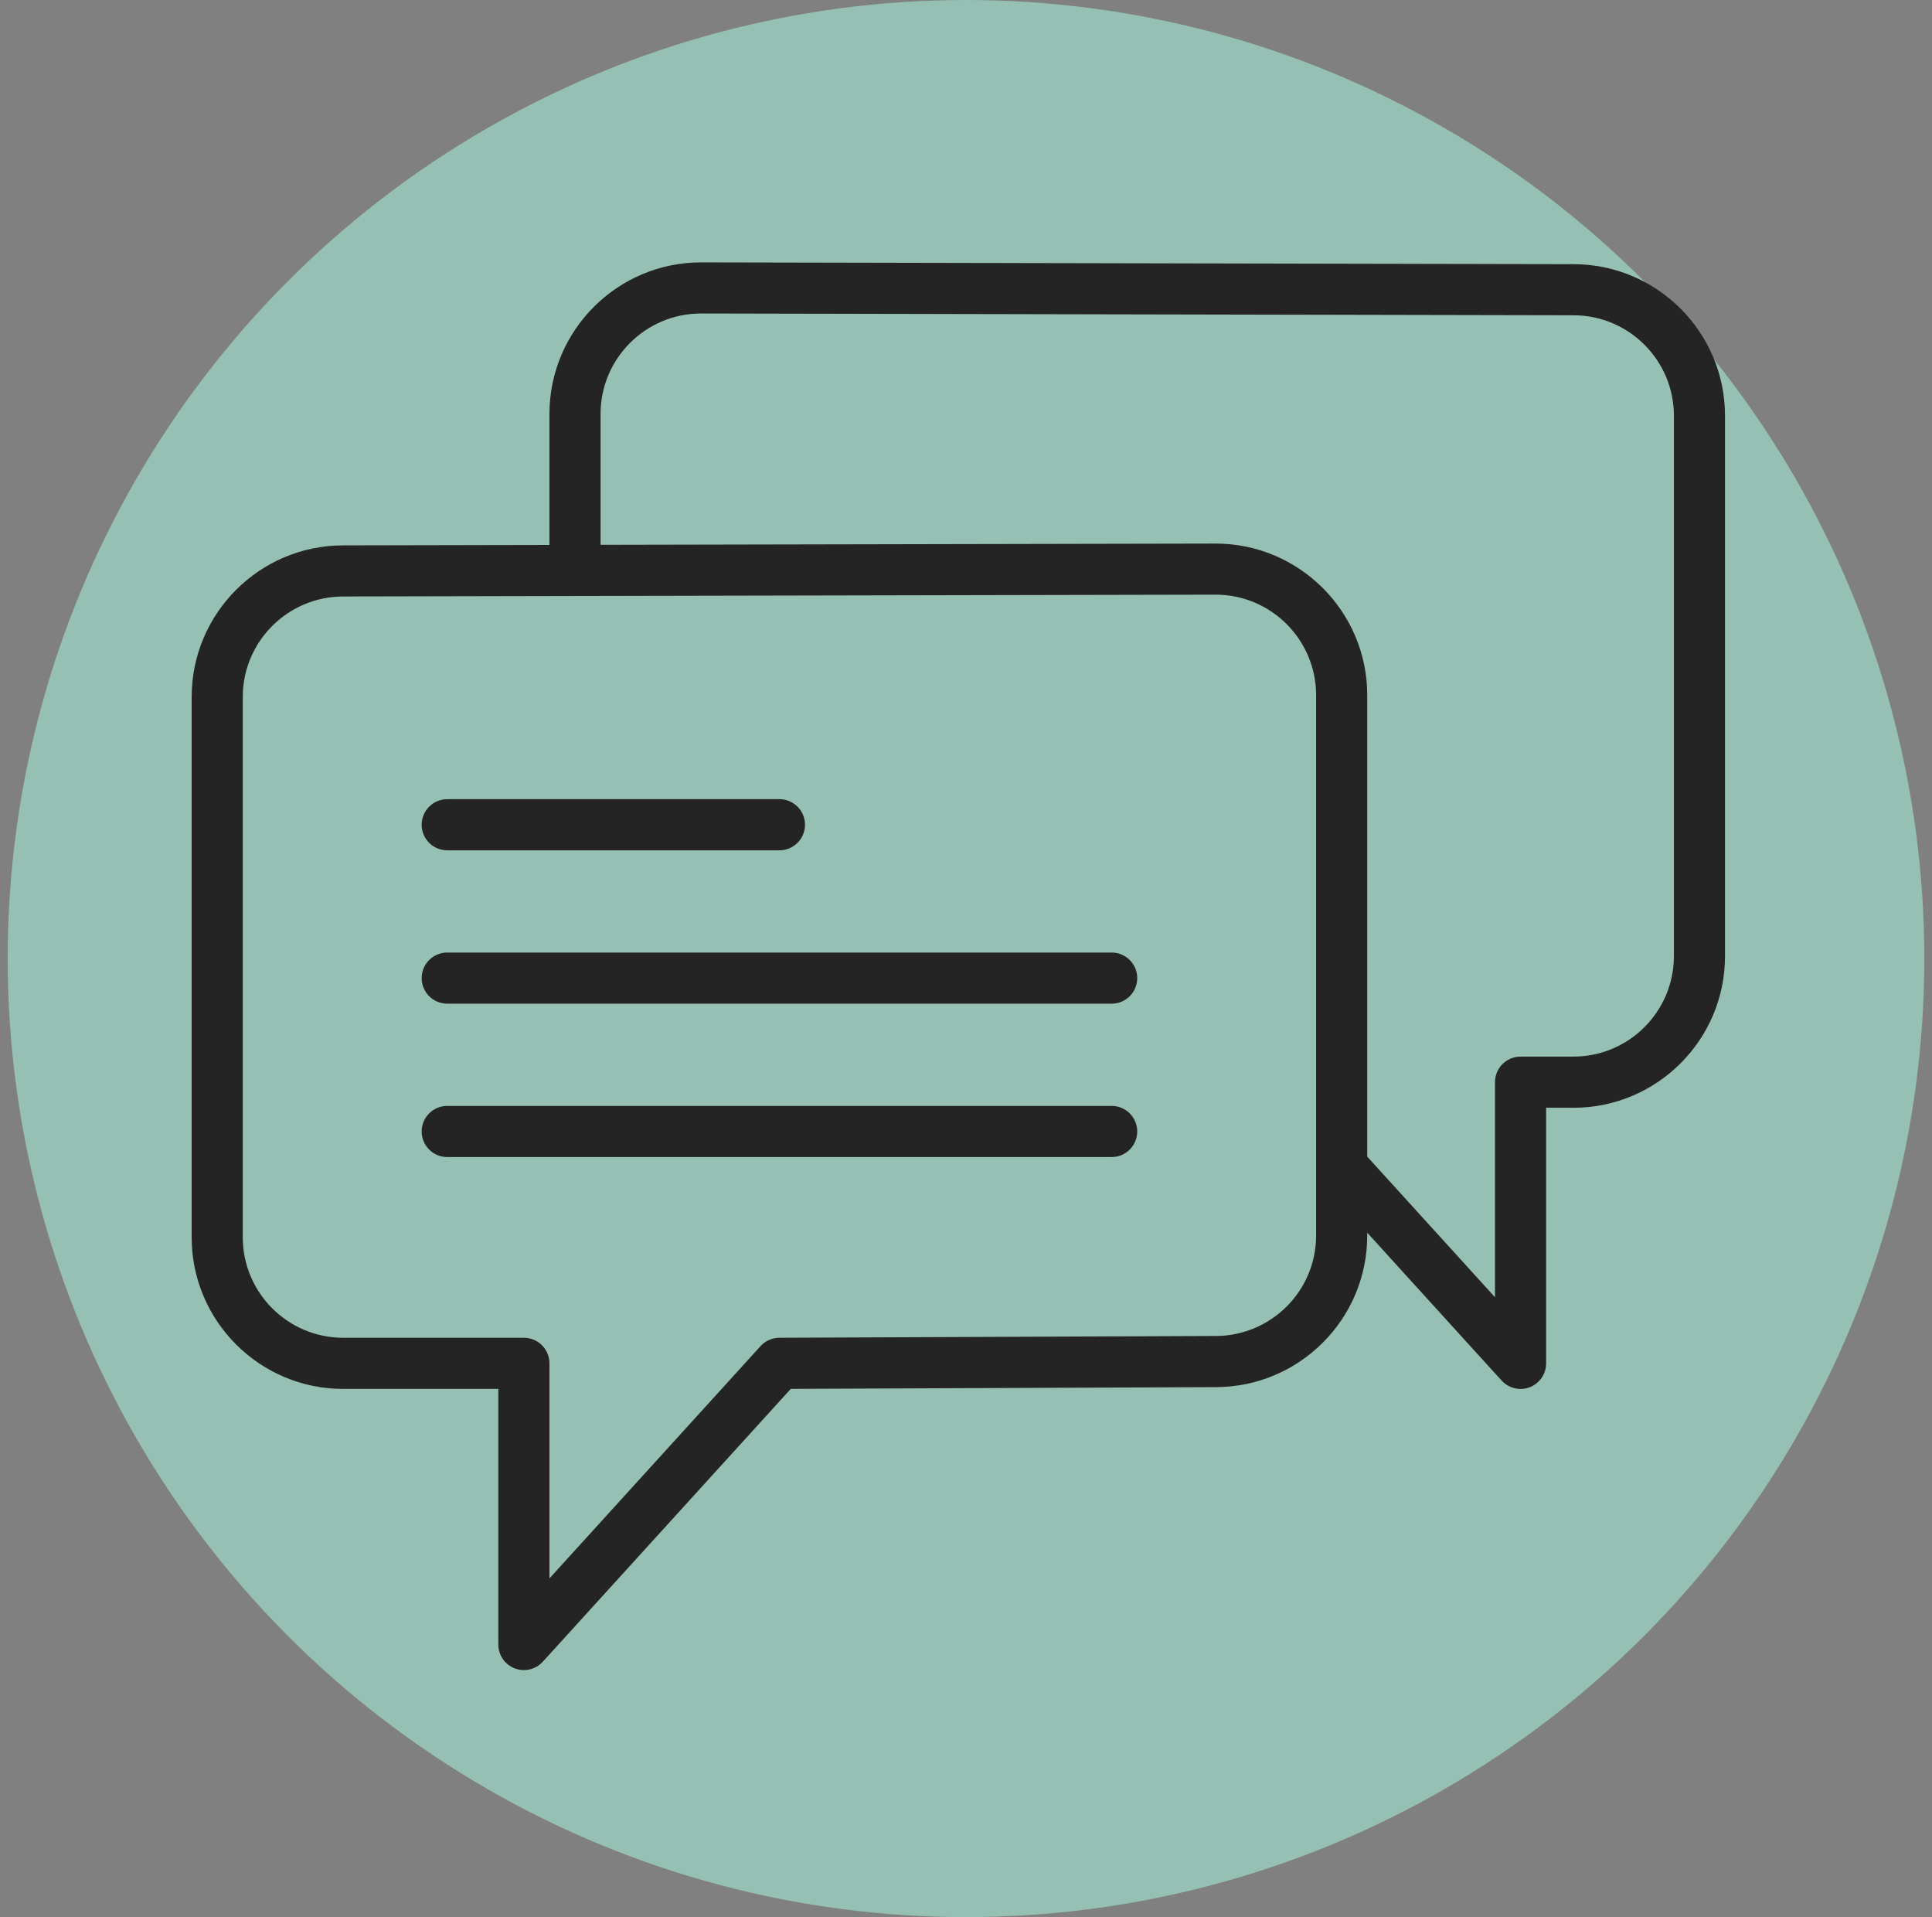 <svg xmlns="http://www.w3.org/2000/svg" width="126" height="125" fill="none" viewBox="0 0 126 125"><rect x="0" y="0" width="126" height="125" fill="#808080" stroke="none"/><circle cx="63" cy="62.5" r="62.5" fill="#ACFFE6" fill-opacity=".5"/><g clip-path="url(#clip0)"><path fill="#242424" d="M29.167 55.442H50.833C51.755 55.442 52.5 54.695 52.5 53.775C52.5 52.855 51.755 52.108 50.833 52.108H29.167C28.245 52.108 27.5 52.855 27.5 53.775C27.5 54.695 28.245 55.442 29.167 55.442Z"/><path fill="#242424" d="M72.5 62.108H29.167C28.245 62.108 27.5 62.855 27.5 63.775C27.5 64.695 28.245 65.442 29.167 65.442H72.5C73.422 65.442 74.167 64.695 74.167 63.775C74.167 62.855 73.422 62.108 72.5 62.108Z"/><path fill="#242424" d="M72.5 72.108H29.167C28.245 72.108 27.5 72.855 27.5 73.775C27.5 74.695 28.245 75.442 29.167 75.442H72.5C73.422 75.442 74.167 74.695 74.167 73.775C74.167 72.855 73.422 72.108 72.5 72.108Z"/><path fill="#242424" d="M102.62 17.225L45.717 17.108C40.267 17.108 35.833 21.542 35.833 26.992V35.532L22.383 35.56C16.933 35.56 12.5 39.993 12.5 45.443V80.678C12.5 86.128 16.933 90.56 22.383 90.56H32.5V107.227C32.5 107.915 32.923 108.533 33.567 108.782C33.762 108.857 33.965 108.893 34.167 108.893C34.627 108.893 35.078 108.702 35.4 108.348L51.573 90.557L79.283 90.443C84.733 90.443 89.167 86.01 89.167 80.562V80.373L97.933 90.017C98.255 90.37 98.707 90.562 99.167 90.562C99.368 90.562 99.572 90.525 99.767 90.45C100.41 90.202 100.833 89.583 100.833 88.895V72.228H102.617C108.067 72.228 112.5 67.795 112.5 62.347V27.108C112.5 21.66 108.068 17.227 102.62 17.225ZM85.833 80.56C85.833 84.172 82.895 87.108 79.277 87.108L50.827 87.225C50.36 87.227 49.913 87.425 49.6 87.77L35.833 102.915V88.892C35.833 87.972 35.088 87.225 34.167 87.225H22.383C18.772 87.225 15.833 84.287 15.833 80.677V45.442C15.833 41.83 18.772 38.892 22.387 38.892L37.5 38.86C37.502 38.86 37.502 38.86 37.503 38.86L79.283 38.773C82.895 38.773 85.833 41.712 85.833 45.323V76.058V80.56ZM109.167 62.343C109.167 65.955 106.228 68.892 102.617 68.892H99.167C98.245 68.892 97.5 69.638 97.5 70.558V84.582L89.167 75.415V45.325C89.167 39.875 84.733 35.442 79.28 35.442L39.167 35.523V26.99C39.167 23.378 42.105 20.44 45.713 20.44L102.615 20.557C102.617 20.557 102.617 20.557 102.618 20.557C106.23 20.557 109.168 23.495 109.168 27.107V62.343H109.167Z"/></g><defs><clipPath id="clip0"><rect width="100" height="100" fill="#fff" transform="translate(12.5 13)"/></clipPath></defs></svg>
